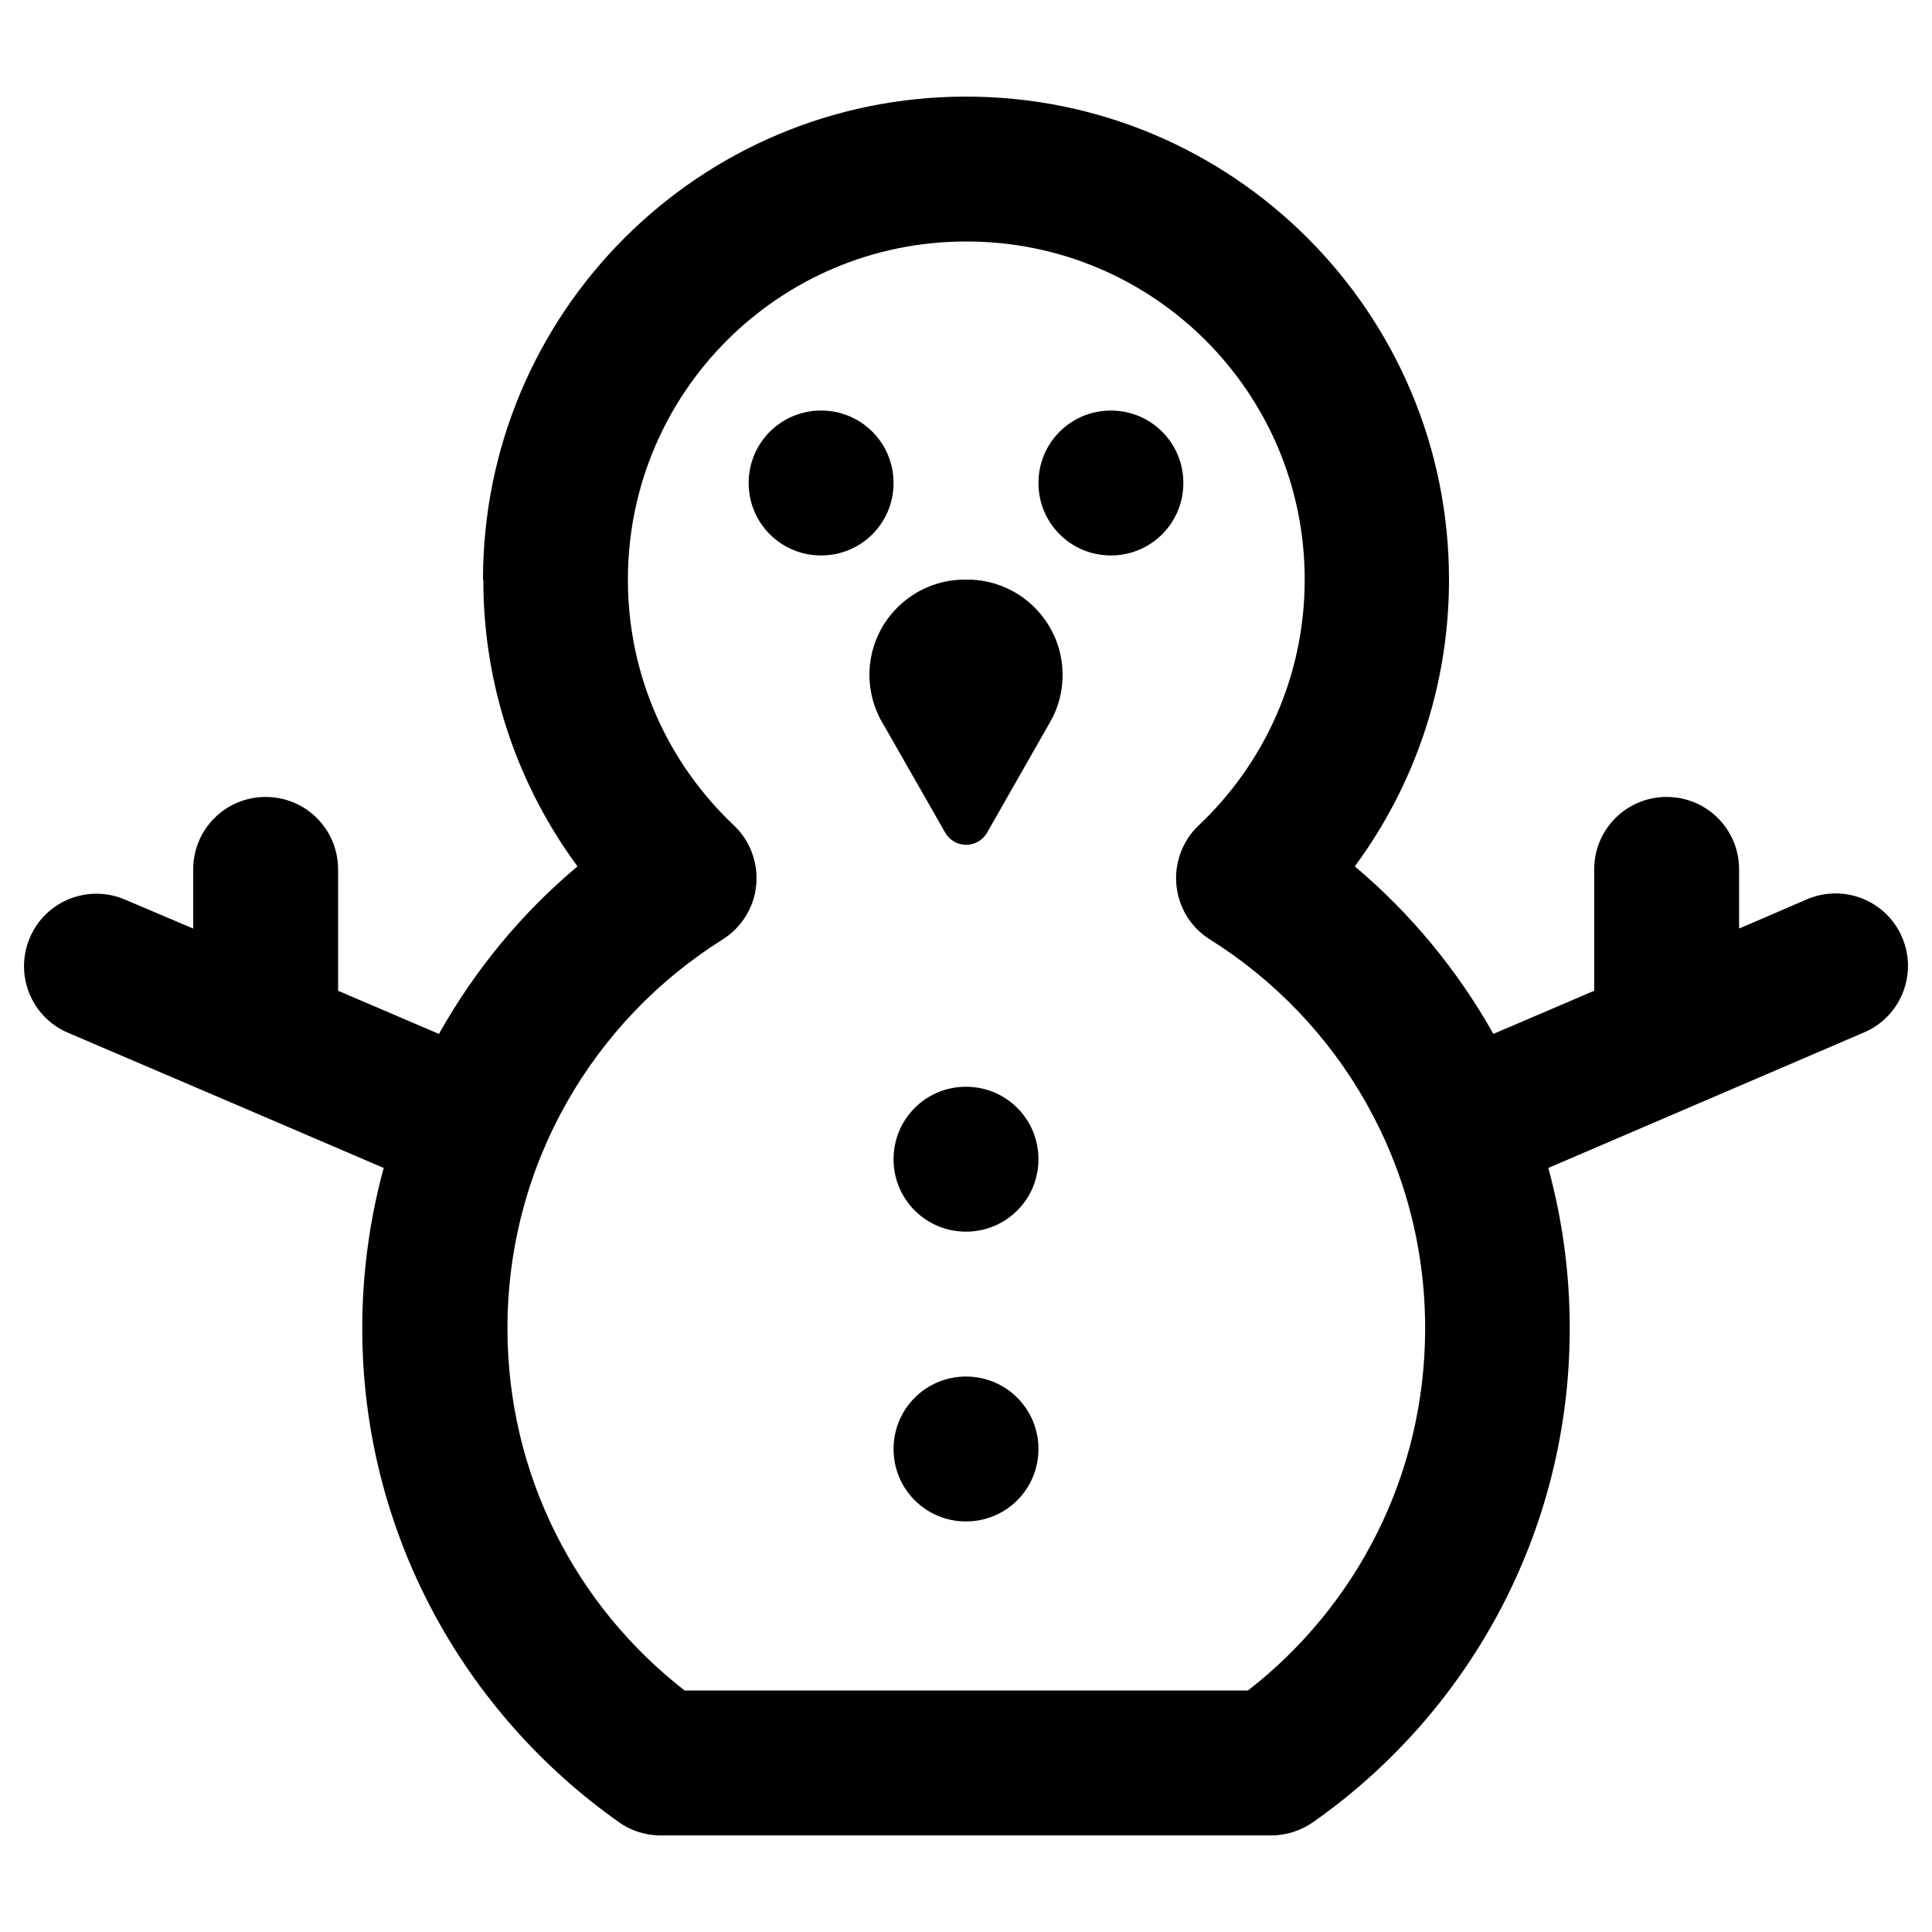 <svg xmlns="http://www.w3.org/2000/svg" viewBox="0 0 640 640"><!--! Font Awesome Pro 7.1.0 by @fontawesome - https://fontawesome.com License - https://fontawesome.com/license (Commercial License) Copyright 2025 Fonticons, Inc. --><path fill="currentColor" d="M320 80C258.1 80 208 130.1 208 192C208 224.1 221.4 252.9 243.1 273.4C248.5 278.5 251.2 285.8 250.5 293.2C249.8 300.6 245.7 307.2 239.4 311.2C196.5 338.1 168.1 385.8 168.1 440C168.1 488.8 191 532.2 226.8 560L413.4 560C449.2 532.2 472.1 488.8 472.1 440C472.1 385.7 443.7 338.1 400.8 311.2C394.5 307.3 390.4 300.6 389.7 293.2C389 285.8 391.7 278.5 397.1 273.4C418.7 253 432.2 224.1 432.2 192C432.2 130.1 382.1 80 320.2 80zM160 192C160 103.6 231.6 32 320 32C408.4 32 480 103.6 480 192C480 227.6 468.4 260.4 448.8 287C467.2 302.5 482.8 321.3 494.7 342.5L528.1 328.2L528.1 288C528.1 274.7 538.8 264 552.1 264C565.4 264 576.1 274.7 576.1 288L576.1 307.6L598.6 297.9C610.8 292.7 624.9 298.3 630.1 310.5C635.3 322.7 629.7 336.8 617.5 342L512.9 386.9C517.5 403.8 520 421.6 520 440C520 507.7 486.4 567.5 435 603.6C431 606.4 426.1 608 421.2 608L218.8 608C213.9 608 209 606.5 205 603.6C153.7 567.4 120 507.6 120 440C120 421.6 122.5 403.8 127.1 386.9C95.9 373.5 61.1 358.6 22.5 342.1C10.3 336.9 4.7 322.8 9.9 310.6C15.1 298.4 29.2 292.8 41.4 298L64 307.6L64 288C64 274.7 74.7 264 88 264C101.3 264 112 274.7 112 288L112 328.2L145.4 342.5C157.3 321.3 172.8 302.5 191.3 287C171.7 260.4 160.1 227.6 160.1 192zM296 480C296 466.7 306.7 456 320 456C333.3 456 344 466.7 344 480C344 493.3 333.3 504 320 504C306.7 504 296 493.3 296 480zM320 360C333.3 360 344 370.7 344 384C344 397.3 333.3 408 320 408C306.7 408 296 397.3 296 384C296 370.7 306.7 360 320 360zM248 160C248 146.7 258.7 136 272 136C285.3 136 296 146.7 296 160C296 173.3 285.3 184 272 184C258.7 184 248 173.3 248 160zM368 136C381.3 136 392 146.7 392 160C392 173.3 381.3 184 368 184C354.7 184 344 173.3 344 160C344 146.7 354.7 136 368 136zM292.2 239.3C289.5 234.5 288 229.1 288 223.6C288 206.1 302.2 192 319.6 192L320.4 192C337.9 192 352 206.2 352 223.6C352 229.1 350.6 234.5 347.8 239.3L327 275.8C323.9 281.2 316.2 281.2 313.1 275.8L292.2 239.2z"/></svg>